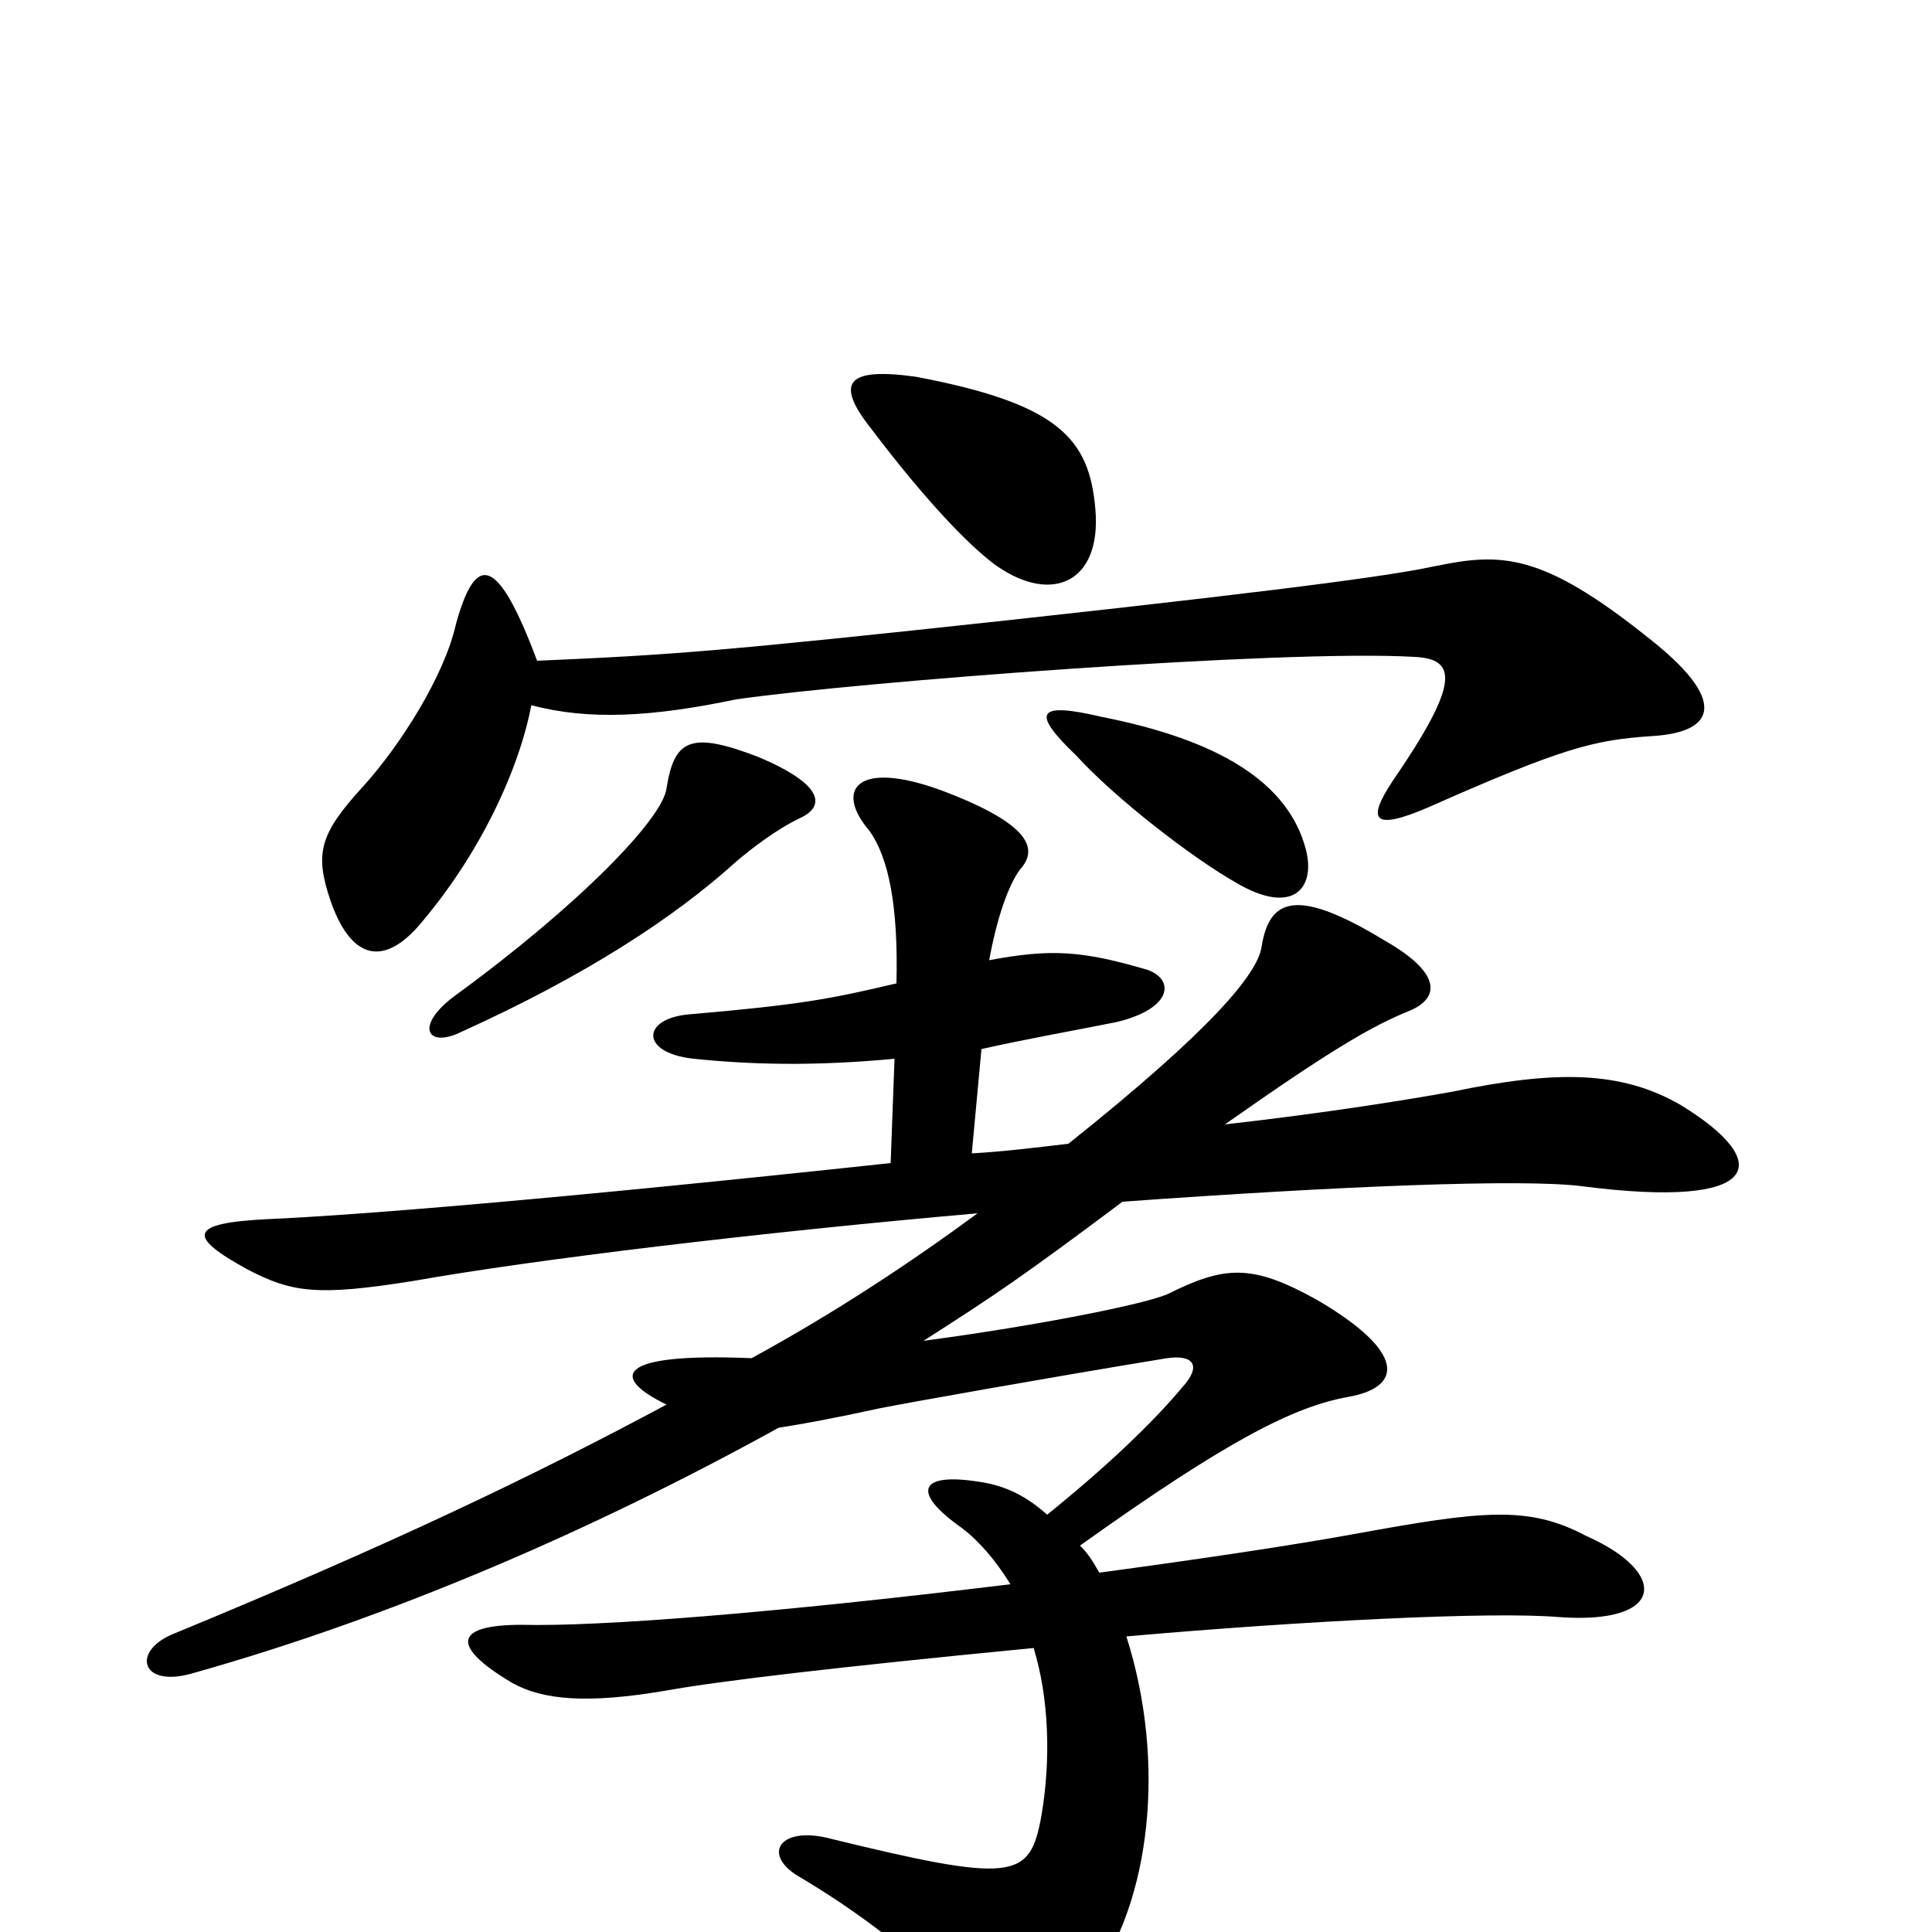 <svg xmlns="http://www.w3.org/2000/svg" viewBox="0 -1000 1000 1000">
	<path fill="#000000" d="M567 -736C564 -773 548 -791 474 -805C438 -810 432 -802 451 -778C479 -741 502 -717 516 -707C545 -687 570 -699 567 -736ZM275 -635C305 -627 338 -629 381 -638C443 -647 665 -664 732 -660C754 -659 756 -647 721 -596C707 -575 711 -570 739 -582C809 -613 825 -617 855 -619C889 -621 894 -638 853 -670C798 -714 777 -714 743 -707C724 -703 687 -697 522 -679C374 -663 348 -661 278 -658C257 -714 246 -713 236 -677C230 -650 207 -614 188 -593C165 -568 163 -558 171 -534C181 -505 197 -499 216 -520C249 -558 269 -603 275 -635ZM503 -403L508 -457C530 -462 553 -466 578 -471C607 -478 608 -493 594 -498C560 -508 544 -509 512 -503C516 -525 522 -542 528 -550C537 -560 535 -573 487 -591C443 -607 432 -591 450 -570C460 -556 465 -531 464 -491C430 -483 415 -480 357 -475C332 -473 331 -455 359 -452C388 -449 421 -448 463 -452L461 -398C284 -379 184 -371 139 -369C97 -367 97 -360 128 -343C151 -331 164 -329 214 -337C276 -348 392 -362 506 -372C472 -347 433 -321 389 -297C318 -300 316 -287 345 -273C276 -236 203 -201 89 -154C68 -145 73 -126 100 -134C203 -163 307 -208 403 -261C416 -263 432 -266 455 -271C470 -274 543 -287 604 -297C618 -299 622 -293 612 -282C597 -264 573 -241 542 -216C532 -225 521 -231 507 -233C476 -238 471 -228 498 -209C506 -203 515 -193 523 -180C400 -165 310 -158 270 -159C235 -159 233 -148 265 -129C281 -120 304 -118 345 -125C373 -130 432 -137 535 -147C543 -121 544 -89 539 -60C533 -27 525 -25 427 -49C403 -54 395 -40 413 -29C442 -12 479 15 491 34C513 73 529 72 566 24C595 -16 604 -87 583 -153C674 -161 772 -166 807 -163C862 -159 864 -186 821 -205C791 -221 767 -218 701 -206C668 -200 621 -193 569 -186C565 -193 563 -196 559 -200C636 -255 670 -272 698 -277C726 -282 728 -300 682 -327C648 -346 634 -345 604 -330C589 -324 531 -313 478 -306C514 -329 529 -339 581 -378C692 -386 788 -390 819 -386C912 -374 919 -398 870 -428C839 -446 805 -446 752 -435C730 -431 687 -424 634 -418C688 -456 710 -469 730 -477C746 -484 745 -497 717 -513C671 -541 657 -535 653 -510C651 -496 627 -467 553 -408C536 -406 520 -404 503 -403ZM415 -577C427 -583 426 -594 393 -608C357 -622 349 -617 345 -592C343 -576 299 -531 236 -485C214 -469 221 -457 239 -466C303 -495 349 -525 381 -554C388 -560 402 -571 415 -577ZM676 -560C667 -595 631 -617 570 -629C536 -637 534 -631 557 -609C577 -587 617 -556 640 -543C669 -526 681 -540 676 -560Z"/>
</svg>